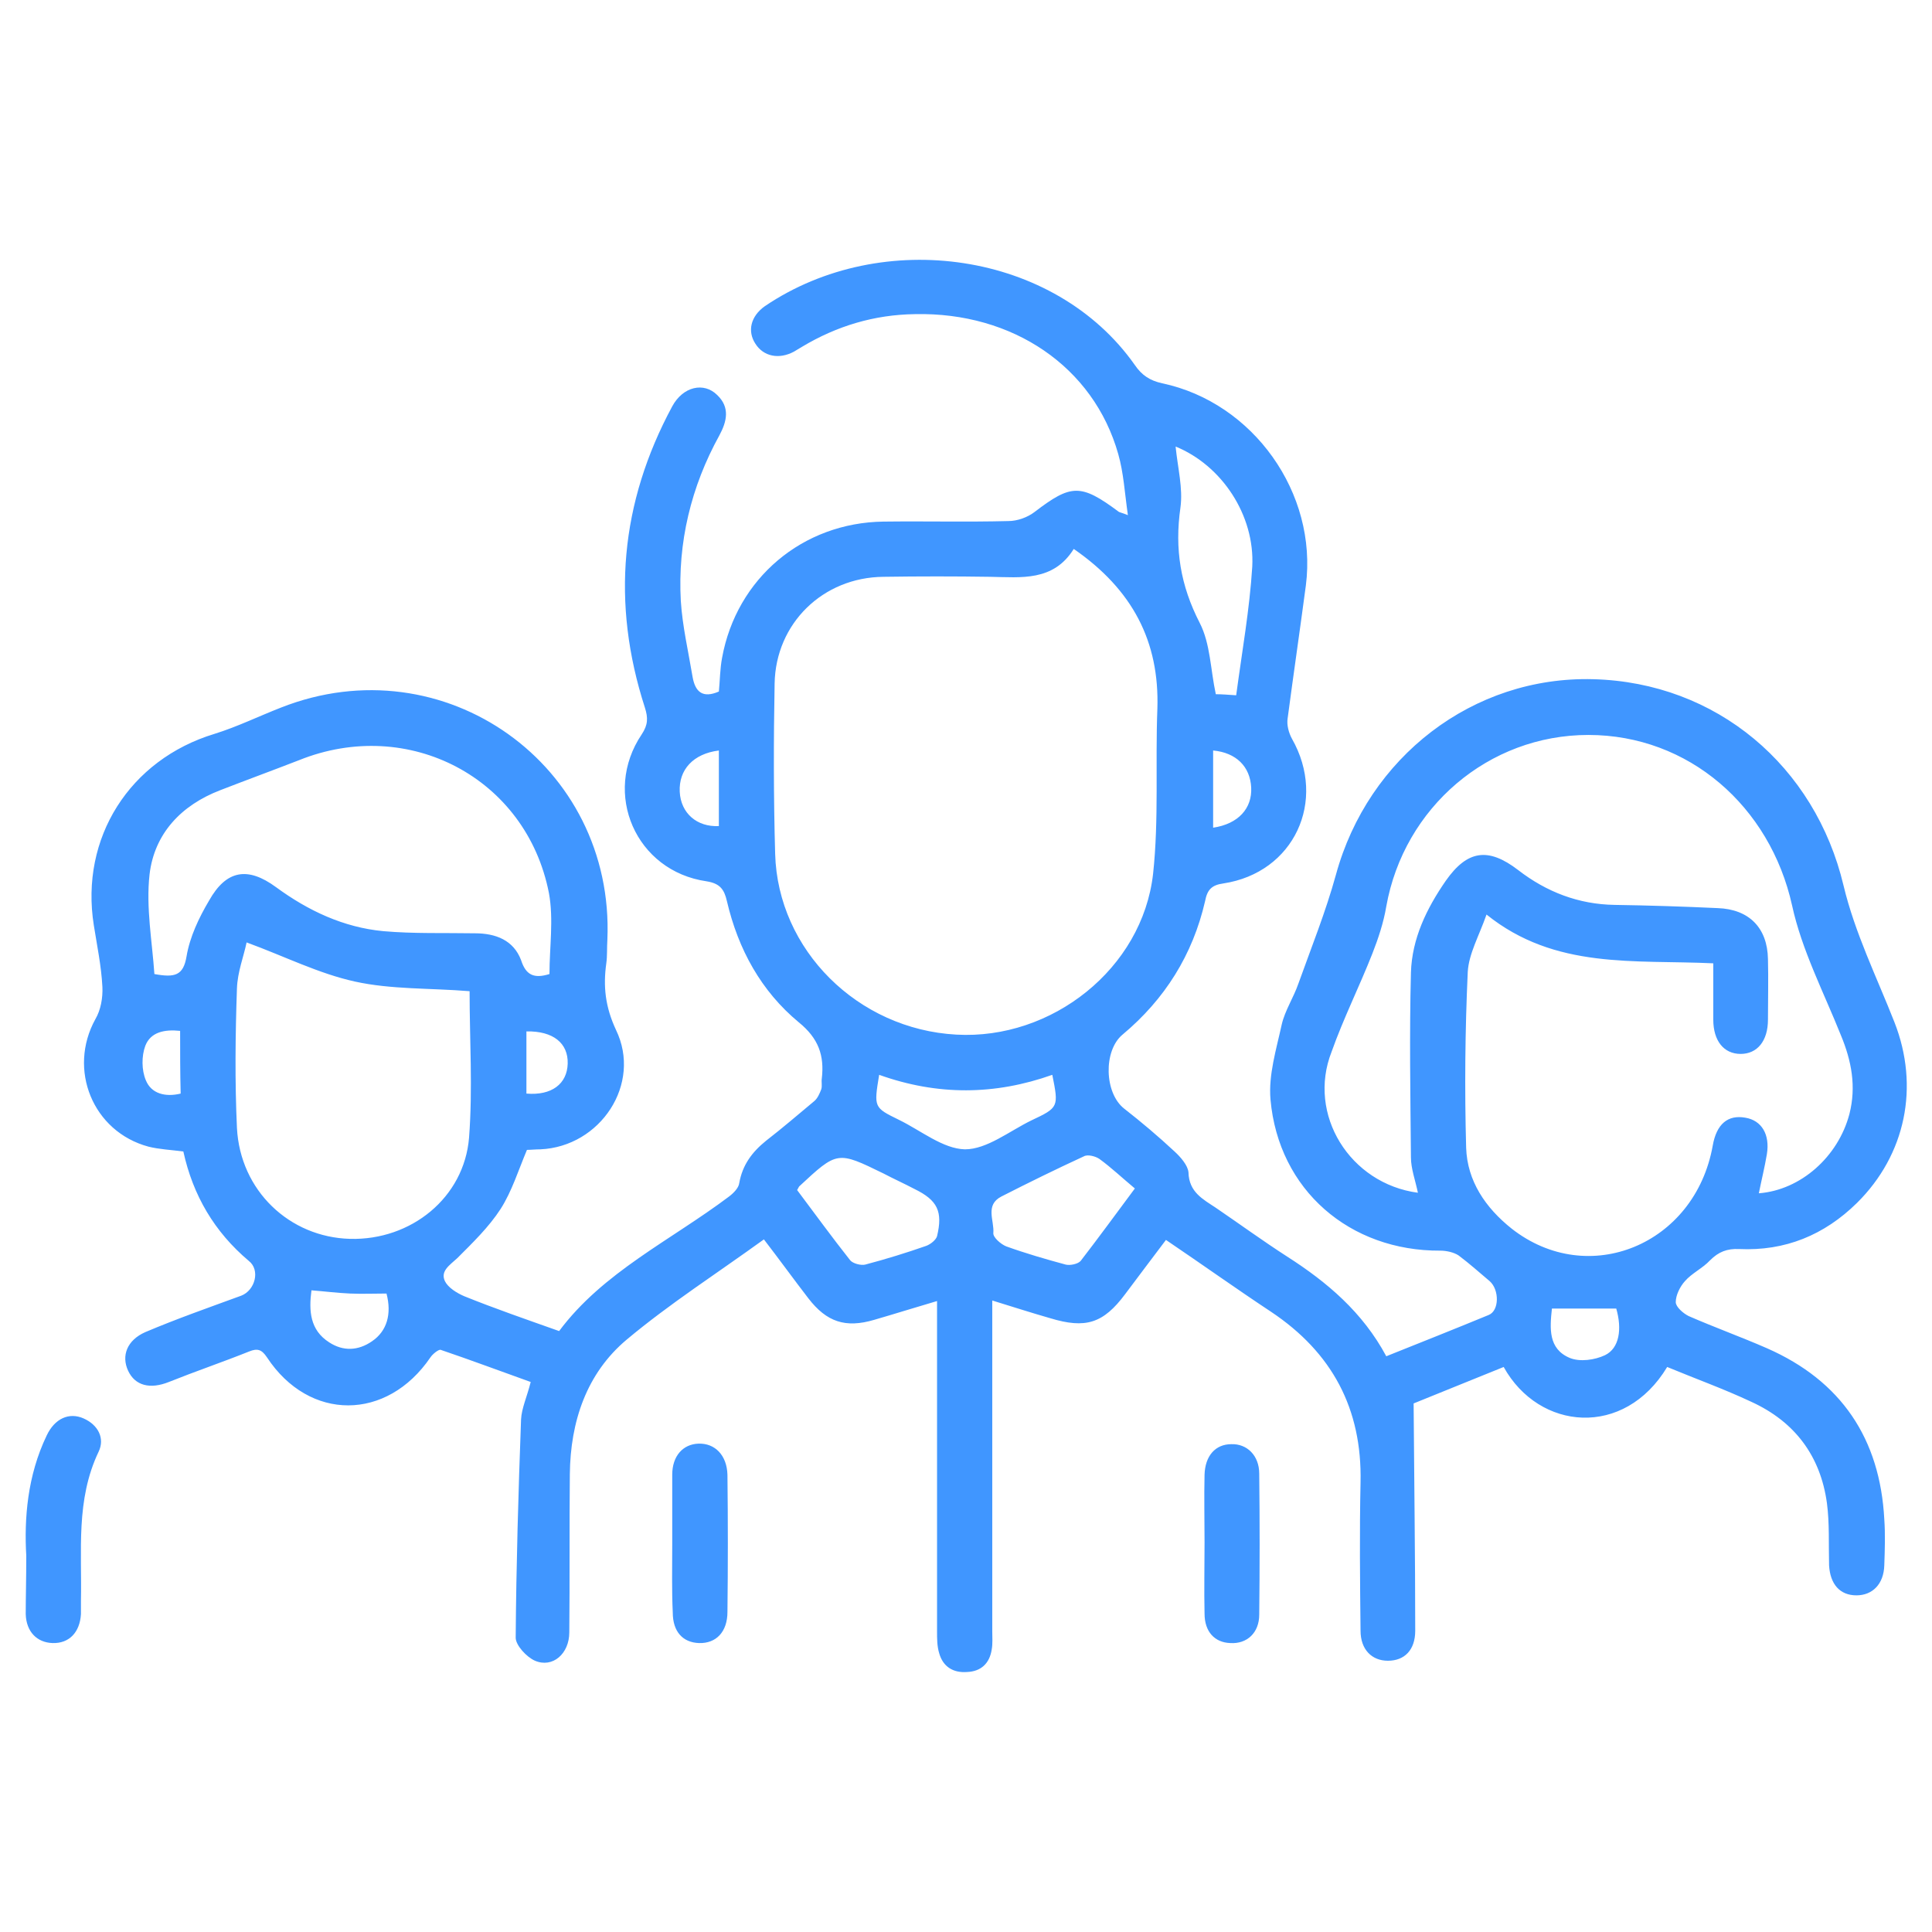 <?xml version="1.0" encoding="utf-8"?>
<!-- Generator: Adobe Illustrator 26.4.1, SVG Export Plug-In . SVG Version: 6.00 Build 0)  -->
<svg version="1.1" id="图层_1" xmlns="http://www.w3.org/2000/svg" xmlns:xlink="http://www.w3.org/1999/xlink" x="0px" y="0px"
	 viewBox="0 0 36.04 36.04" style="enable-background:new 0 0 36.04 36.04;" xml:space="preserve" fill="#4096ff">
<g id="LheBq5.tif">
	<g>
		<path d="M31.1,25.5c-0.8,1.33-2.39,1.19-3.05,0c-0.59,0.24-1.19,0.48-1.68,0.68c0.01,1.46,0.03,2.85,0.03,4.24
			c0,0.36-0.2,0.56-0.51,0.56c-0.3,0-0.51-0.21-0.51-0.56c-0.01-0.92-0.02-1.85,0-2.77c0.03-1.37-0.53-2.42-1.67-3.18
			c-0.65-0.43-1.28-0.88-1.96-1.34c-0.26,0.34-0.51,0.68-0.76,1.01c-0.41,0.55-0.74,0.65-1.4,0.45c-0.35-0.1-0.69-0.21-1.08-0.33
			c0,0.17,0,0.29,0,0.42c0,1.92,0,3.84,0,5.75c0,0.11,0.01,0.23-0.01,0.34c-0.04,0.26-0.2,0.41-0.46,0.42
			c-0.26,0.02-0.45-0.1-0.52-0.35c-0.04-0.13-0.04-0.27-0.04-0.41c0-1.92,0-3.84,0-5.75c0-0.12,0-0.25,0-0.41
			c-0.41,0.12-0.79,0.24-1.17,0.35c-0.54,0.16-0.89,0.04-1.23-0.4c-0.27-0.35-0.53-0.71-0.83-1.1c-0.87,0.63-1.76,1.2-2.56,1.87
			c-0.75,0.63-1.05,1.53-1.06,2.51c-0.01,0.98,0,1.96-0.01,2.95c0,0.4-0.31,0.67-0.64,0.53c-0.16-0.07-0.36-0.29-0.36-0.43
			c0.01-1.36,0.05-2.71,0.1-4.07c0.01-0.21,0.11-0.42,0.18-0.7c-0.56-0.2-1.12-0.41-1.68-0.6c-0.04-0.01-0.15,0.08-0.19,0.14
			c-0.81,1.19-2.26,1.2-3.05,0c-0.1-0.15-0.18-0.17-0.33-0.11c-0.5,0.2-1,0.37-1.5,0.57c-0.35,0.14-0.63,0.07-0.76-0.21
			c-0.13-0.28-0.02-0.57,0.32-0.72c0.59-0.25,1.19-0.46,1.79-0.68c0.26-0.1,0.36-0.48,0.14-0.65C4,22.98,3.6,22.3,3.42,21.48
			c-0.23-0.03-0.45-0.04-0.65-0.09c-1.04-0.28-1.51-1.44-0.99-2.38c0.1-0.17,0.14-0.4,0.13-0.6c-0.02-0.39-0.1-0.77-0.16-1.15
			C1.49,15.63,2.42,14.17,4,13.69c0.42-0.13,0.83-0.33,1.24-0.49c3.04-1.2,6.23,1.07,6.09,4.33c-0.01,0.15,0,0.3-0.02,0.44
			c-0.06,0.43-0.02,0.81,0.18,1.24c0.49,1.01-0.29,2.18-1.41,2.23c-0.09,0-0.18,0.01-0.25,0.01c-0.16,0.38-0.28,0.77-0.49,1.1
			c-0.22,0.34-0.52,0.63-0.81,0.92c-0.14,0.13-0.32,0.24-0.23,0.43c0.06,0.12,0.22,0.22,0.36,0.28c0.57,0.23,1.15,0.43,1.77,0.65
			c0.82-1.1,2.08-1.69,3.17-2.51c0.08-0.06,0.18-0.16,0.19-0.25c0.06-0.34,0.24-0.58,0.5-0.79c0.31-0.24,0.6-0.49,0.9-0.74
			c0.06-0.05,0.1-0.14,0.13-0.22c0.02-0.06,0-0.14,0.01-0.2c0.05-0.43-0.06-0.75-0.43-1.05c-0.7-0.58-1.13-1.36-1.34-2.26
			c-0.05-0.22-0.13-0.33-0.38-0.37c-1.32-0.19-1.95-1.64-1.21-2.74c0.12-0.18,0.12-0.31,0.06-0.5c-0.63-1.95-0.46-3.82,0.51-5.62
			c0.2-0.37,0.59-0.46,0.84-0.21c0.24,0.23,0.18,0.49,0.04,0.75c-0.53,0.96-0.78,2-0.72,3.09c0.03,0.47,0.14,0.94,0.22,1.42
			c0.05,0.28,0.19,0.4,0.49,0.27c0.02-0.2,0.02-0.42,0.06-0.63c0.27-1.48,1.5-2.52,3.01-2.54c0.78-0.01,1.55,0.01,2.33-0.01
			c0.17,0,0.36-0.07,0.49-0.17c0.68-0.52,0.86-0.53,1.56-0.01c0.02,0.02,0.06,0.02,0.18,0.07c-0.06-0.42-0.08-0.79-0.18-1.14
			c-0.46-1.63-1.97-2.65-3.79-2.61c-0.76,0.01-1.46,0.22-2.11,0.61c-0.05,0.03-0.1,0.06-0.15,0.09c-0.28,0.15-0.57,0.09-0.72-0.15
			C13.94,6.18,14,5.9,14.27,5.71c2.19-1.48,5.41-1.02,6.9,1.1C21.3,7,21.45,7.1,21.68,7.15c1.7,0.36,2.9,2.05,2.68,3.77
			c-0.11,0.83-0.23,1.65-0.34,2.48c-0.02,0.12,0.02,0.27,0.08,0.38c0.66,1.16,0.04,2.5-1.28,2.7c-0.22,0.03-0.3,0.12-0.34,0.33
			c-0.23,1-0.75,1.83-1.54,2.49c-0.36,0.3-0.34,1.09,0.03,1.38c0.32,0.25,0.64,0.52,0.94,0.8c0.11,0.1,0.25,0.26,0.26,0.39
			c0.01,0.37,0.27,0.5,0.51,0.66c0.44,0.3,0.88,0.62,1.33,0.91c0.75,0.48,1.41,1.04,1.85,1.86c0.65-0.26,1.28-0.51,1.91-0.77
			c0.2-0.08,0.2-0.47,0.02-0.63c-0.19-0.16-0.38-0.33-0.58-0.48c-0.09-0.06-0.23-0.09-0.34-0.09c-1.69,0.01-3.02-1.13-3.17-2.82
			c-0.04-0.46,0.11-0.94,0.21-1.4c0.06-0.26,0.22-0.5,0.31-0.76c0.24-0.67,0.51-1.34,0.7-2.03c0.6-2.2,2.56-3.71,4.8-3.65
			c2.3,0.06,4.14,1.62,4.67,3.85c0.21,0.88,0.62,1.71,0.95,2.55c0.47,1.2,0.21,2.47-0.7,3.37c-0.61,0.6-1.34,0.9-2.2,0.86
			c-0.22-0.01-0.38,0.05-0.54,0.21c-0.14,0.15-0.34,0.24-0.47,0.39c-0.09,0.1-0.17,0.26-0.17,0.39c0,0.09,0.14,0.21,0.24,0.26
			c0.48,0.21,0.98,0.39,1.46,0.6c1.39,0.61,2.11,1.69,2.19,3.19c0.02,0.28,0.01,0.57,0,0.86c-0.01,0.35-0.22,0.56-0.52,0.56
			c-0.31,0-0.49-0.21-0.51-0.56c-0.01-0.39,0.01-0.78-0.04-1.16c-0.12-0.88-0.6-1.52-1.41-1.89C32.16,25.91,31.63,25.72,31.1,25.5z
			 M20.03,10.24c-0.38,0.61-0.98,0.53-1.56,0.52c-0.66-0.01-1.32-0.01-1.99,0c-1.13,0.01-2.01,0.87-2.03,1.99
			c-0.02,1.06-0.02,2.12,0.01,3.18c0.05,1.79,1.54,3.27,3.38,3.37c1.78,0.1,3.47-1.23,3.67-3c0.11-1.02,0.04-2.05,0.08-3.08
			C21.63,11.97,21.13,11,20.03,10.24z M26.45,22.25c-0.05-0.24-0.13-0.45-0.13-0.66c-0.01-1.15-0.03-2.3,0-3.45
			c0.02-0.63,0.29-1.19,0.65-1.71c0.4-0.57,0.79-0.63,1.35-0.2c0.53,0.41,1.13,0.64,1.8,0.65c0.64,0.01,1.28,0.03,1.92,0.06
			c0.59,0.02,0.93,0.37,0.94,0.95c0.01,0.38,0,0.75,0,1.13c0,0.4-0.2,0.64-0.51,0.64c-0.31,0-0.51-0.24-0.51-0.64
			c0-0.35,0-0.7,0-1.05c-1.47-0.07-2.95,0.12-4.23-0.91c-0.14,0.4-0.33,0.73-0.35,1.07c-0.05,1.09-0.06,2.19-0.03,3.28
			c0.02,0.62,0.36,1.12,0.85,1.51c1.43,1.12,3.42,0.3,3.75-1.55c0.07-0.4,0.28-0.58,0.61-0.52c0.3,0.05,0.46,0.31,0.4,0.68
			c-0.04,0.24-0.1,0.48-0.15,0.73c0.78-0.06,1.48-0.68,1.69-1.48c0.13-0.51,0.04-0.99-0.16-1.47c-0.32-0.8-0.73-1.59-0.91-2.42
			c-0.41-1.85-1.93-3.18-3.8-3.18c-1.86,0-3.44,1.35-3.77,3.2c-0.05,0.3-0.15,0.6-0.26,0.88c-0.24,0.61-0.54,1.21-0.76,1.83
			C24.38,20.79,25.18,22.08,26.45,22.25z M10.25,18.17c0-0.5,0.08-1.02-0.01-1.51c-0.42-2.15-2.62-3.3-4.66-2.48
			c-0.49,0.19-0.98,0.37-1.47,0.56c-0.73,0.28-1.23,0.81-1.32,1.57c-0.07,0.62,0.05,1.26,0.09,1.86c0.38,0.07,0.54,0.03,0.6-0.33
			c0.06-0.36,0.23-0.72,0.42-1.04c0.32-0.57,0.72-0.64,1.25-0.25c0.6,0.44,1.26,0.75,2,0.82c0.57,0.05,1.14,0.03,1.71,0.04
			c0.39,0,0.72,0.13,0.86,0.5C9.81,18.19,9.96,18.26,10.25,18.17z M8.76,18.49c-0.74-0.06-1.46-0.03-2.14-0.18
			c-0.68-0.15-1.31-0.47-2.02-0.73c-0.05,0.25-0.17,0.55-0.18,0.86c-0.03,0.87-0.04,1.73,0,2.6c0.06,1.17,0.98,2.04,2.11,2.07
			c1.14,0.03,2.13-0.77,2.22-1.89C8.82,20.31,8.76,19.39,8.76,18.49z M21.93,8.33c0.04,0.4,0.14,0.78,0.09,1.14
			c-0.11,0.77,0,1.45,0.36,2.15c0.2,0.39,0.2,0.87,0.3,1.33c0.11,0,0.23,0.01,0.38,0.02c0.11-0.82,0.25-1.6,0.3-2.4
			C23.41,9.61,22.79,8.68,21.93,8.33z M21.17,22.17c-0.24-0.2-0.44-0.39-0.66-0.55c-0.07-0.05-0.22-0.09-0.29-0.05
			c-0.52,0.24-1.03,0.49-1.54,0.75c-0.31,0.16-0.13,0.45-0.15,0.68c-0.01,0.08,0.14,0.21,0.24,0.25c0.36,0.13,0.74,0.24,1.11,0.34
			c0.08,0.02,0.23-0.01,0.28-0.07C20.5,23.08,20.82,22.64,21.17,22.17z M14.87,22.2c0.33,0.44,0.65,0.88,0.99,1.31
			c0.05,0.06,0.2,0.1,0.28,0.08c0.38-0.1,0.77-0.22,1.14-0.35c0.08-0.03,0.18-0.11,0.2-0.18c0.11-0.46,0.01-0.67-0.42-0.88
			c-0.19-0.1-0.39-0.19-0.58-0.29c-0.86-0.42-0.86-0.42-1.57,0.24C14.9,22.14,14.9,22.15,14.87,22.2z M16.4,20.05
			c-0.1,0.61-0.1,0.61,0.37,0.84c0.41,0.2,0.82,0.54,1.23,0.55c0.41,0,0.83-0.34,1.24-0.54c0.51-0.24,0.51-0.25,0.39-0.85
			C18.56,20.43,17.49,20.44,16.4,20.05z M5.81,24.07c-0.05,0.38-0.03,0.74,0.33,0.97c0.26,0.17,0.54,0.16,0.8-0.02
			c0.28-0.19,0.37-0.51,0.27-0.89c-0.23,0-0.45,0.01-0.68,0C6.3,24.12,6.06,24.09,5.81,24.07z M28.95,24.41
			c-0.04,0.37-0.07,0.75,0.33,0.92c0.19,0.08,0.47,0.04,0.66-0.05c0.27-0.13,0.32-0.49,0.21-0.87
			C29.76,24.41,29.37,24.41,28.95,24.41z M13.41,14c-0.48,0.06-0.75,0.36-0.73,0.77c0.02,0.4,0.32,0.66,0.73,0.64
			C13.41,14.94,13.41,14.48,13.41,14z M22.63,15.44c0.47-0.07,0.73-0.36,0.71-0.75c-0.02-0.39-0.28-0.65-0.71-0.69
			C22.63,14.47,22.63,14.95,22.63,15.44z M9.82,19.24c0,0.4,0,0.78,0,1.16c0.47,0.04,0.76-0.18,0.77-0.56
			C10.6,19.46,10.32,19.23,9.82,19.24z M3.36,19.23c-0.29-0.03-0.55,0.02-0.65,0.28c-0.07,0.19-0.07,0.45,0.01,0.64
			c0.1,0.25,0.36,0.32,0.65,0.25C3.36,20.01,3.36,19.63,3.36,19.23z"/>
		<path d="M0.49,29.02c-0.04-0.69,0.02-1.49,0.38-2.24c0.15-0.32,0.42-0.44,0.69-0.32c0.27,0.12,0.4,0.37,0.28,0.62
			c-0.43,0.9-0.31,1.85-0.33,2.79c0,0.08,0,0.16,0,0.24c-0.02,0.34-0.22,0.55-0.53,0.54c-0.29-0.01-0.49-0.21-0.5-0.54
			C0.48,29.79,0.49,29.47,0.49,29.02z"/>
		<path d="M12.54,28.81c0-0.43,0-0.86,0-1.3c0-0.35,0.2-0.57,0.49-0.58c0.31-0.01,0.53,0.22,0.54,0.58c0.01,0.85,0.01,1.71,0,2.56
			c0,0.37-0.21,0.59-0.53,0.58c-0.3-0.01-0.49-0.21-0.49-0.57C12.53,29.66,12.54,29.23,12.54,28.81z"/>
		<path d="M22.47,28.77c0-0.42-0.01-0.84,0-1.26c0.01-0.35,0.2-0.57,0.5-0.57c0.29-0.01,0.52,0.21,0.52,0.55
			c0.01,0.88,0.01,1.75,0,2.63c0,0.34-0.23,0.55-0.54,0.53c-0.29-0.01-0.48-0.21-0.48-0.55C22.46,29.66,22.47,29.21,22.47,28.77z"/>
	</g>
</g>
</svg>
